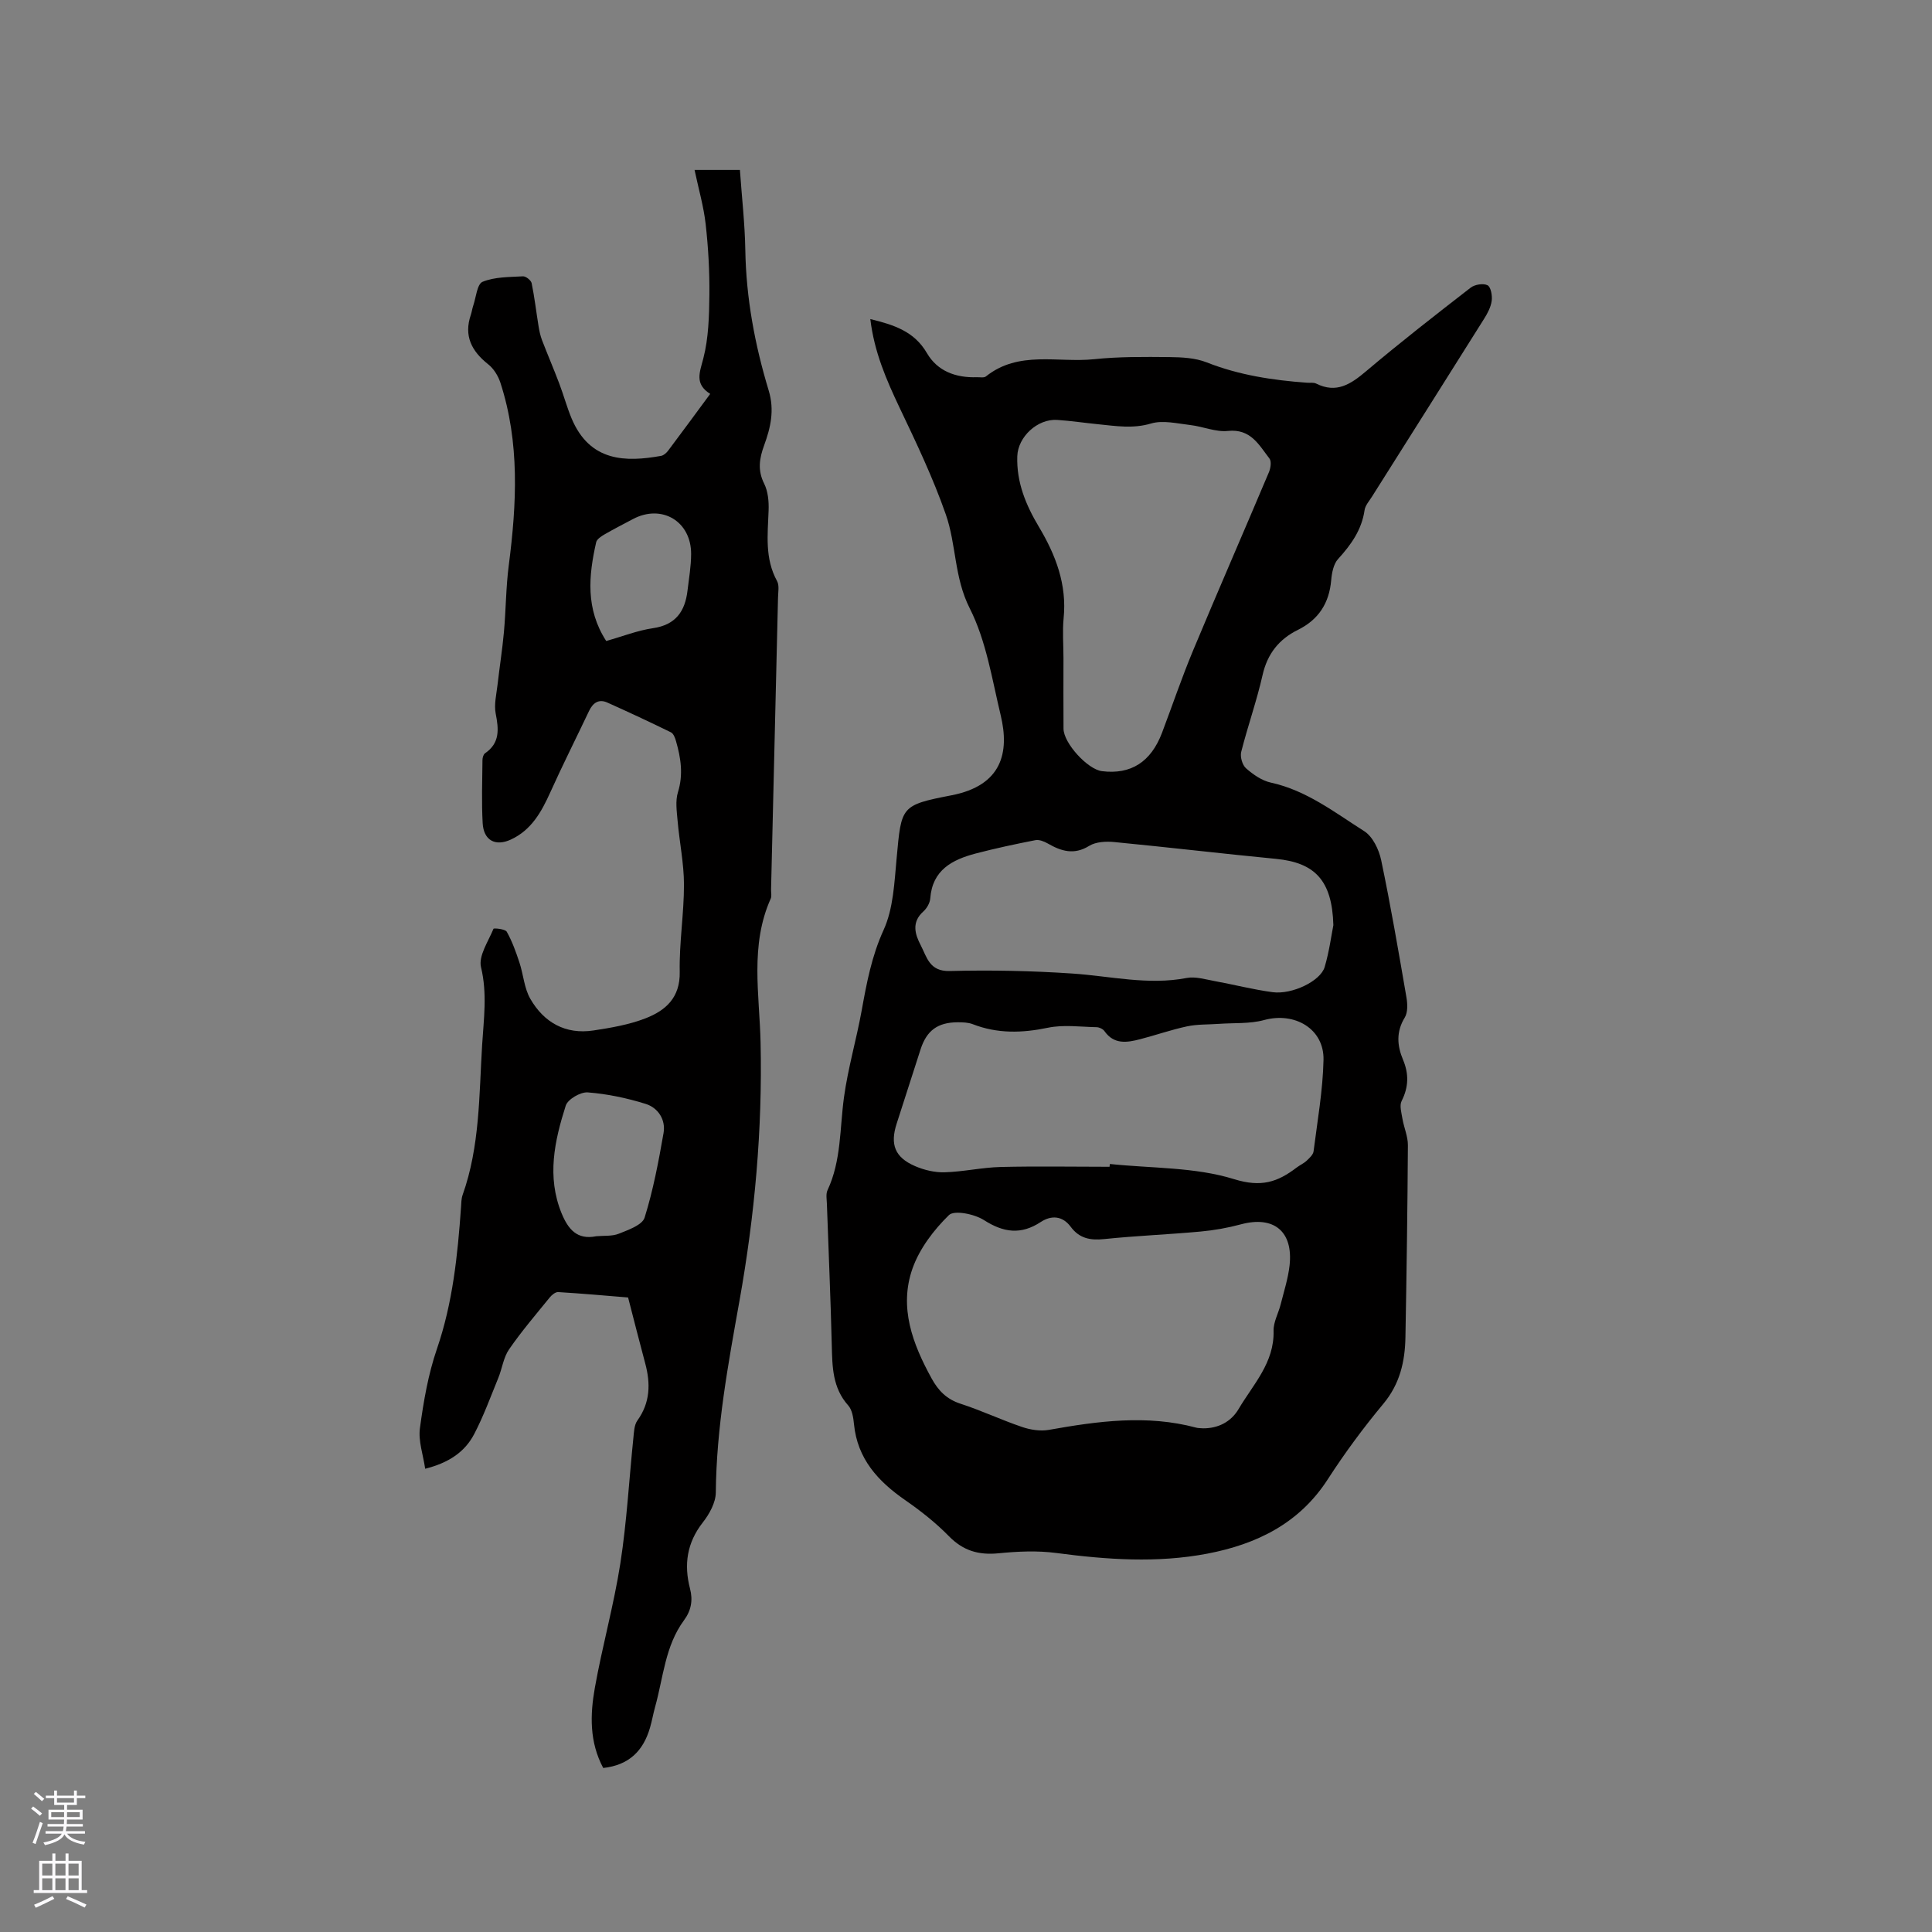 <svg enable-background="new 0 0 400 400" viewBox="0 0 400 400" xmlns="http://www.w3.org/2000/svg"><rect x="0" y="0" width="400" height="400" fill="#808080" stroke="none"/><path d="m180.19 66.06c4.84 1.19 9.08 2.51 11.71 7.03 2.2 3.79 6.02 5.15 10.35 5.01.63-.02 1.46.16 1.87-.16 6.79-5.44 14.89-2.79 22.4-3.57 5.15-.54 10.37-.49 15.56-.44 2.6.03 5.39.16 7.76 1.1 6.7 2.64 13.65 3.69 20.75 4.21.63.05 1.36-.09 1.89.17 4.24 2.12 7.2.12 10.39-2.58 7.04-5.95 14.32-11.62 21.61-17.27.85-.66 2.62-.95 3.5-.5.69.35 1.01 2.16.86 3.23-.18 1.3-.87 2.6-1.59 3.74-7.71 12.29-15.48 24.55-23.22 36.83-.56.89-1.37 1.78-1.51 2.76-.59 4.08-2.78 7.15-5.48 10.11-.95 1.04-1.3 2.88-1.43 4.39-.41 4.75-2.6 8.16-6.88 10.28-3.92 1.94-6.33 4.94-7.33 9.37-1.21 5.36-3.07 10.57-4.42 15.9-.26 1.02.23 2.73 1.01 3.41 1.47 1.29 3.28 2.55 5.13 2.95 7.38 1.61 13.2 6.17 19.32 10.05 1.77 1.12 3.06 3.82 3.52 6.02 1.97 9.4 3.59 18.88 5.22 28.34.24 1.37.32 3.14-.34 4.23-1.81 2.96-1.59 5.81-.35 8.76 1.22 2.91 1.16 5.64-.3 8.52-.48.95-.03 2.45.17 3.67.31 1.84 1.14 3.66 1.13 5.48-.08 13.25-.27 26.49-.51 39.74-.09 5.04-1.14 9.69-4.58 13.81-4.13 4.96-7.99 10.19-11.49 15.61-5.91 9.17-14.75 13.45-24.91 15.4-10.4 1.99-20.86 1.25-31.31-.13-3.92-.52-7.99-.33-11.94.06-4.11.41-7.33-.51-10.29-3.54-2.72-2.78-5.83-5.23-9.03-7.45-5.63-3.9-9.91-8.54-10.62-15.73-.13-1.34-.37-2.96-1.19-3.88-3.27-3.66-3.3-8.01-3.41-12.5-.24-9.75-.67-19.49-1.01-29.24-.03-.95-.24-2.04.13-2.83 2.87-6.14 2.52-12.79 3.41-19.26.83-6.03 2.57-11.93 3.66-17.94 1.03-5.7 2.06-11.24 4.54-16.68 2.03-4.45 2.23-9.85 2.7-14.88.99-10.7.8-10.96 11.35-13 10.48-2.03 12.03-8.89 10.2-16.54-1.8-7.5-3-15.43-6.42-22.18-3.24-6.39-2.76-13.19-4.96-19.46-2.64-7.55-6.11-14.83-9.56-22.07-2.73-5.76-5.25-11.53-6.06-18.35zm68.9 229.66c3.06.02 5.75-1.29 7.35-4 3.01-5.1 7.41-9.57 7.24-16.18-.05-1.82 1.01-3.65 1.47-5.49.67-2.66 1.53-5.32 1.84-8.03.79-7.08-3.26-10.36-10.05-8.54-2.74.74-5.57 1.24-8.39 1.5-6.64.61-13.32.87-19.96 1.56-2.9.3-5.14-.15-6.92-2.56-1.69-2.27-3.99-2.42-6.19-.98-4.09 2.69-7.69 2.21-11.76-.39-1.96-1.26-6.16-2.12-7.26-1.03-3.15 3.08-6.09 6.95-7.54 11.06-2.83 8.04.02 15.59 3.96 22.75 1.38 2.52 3.11 4.3 5.97 5.23 4.32 1.4 8.46 3.36 12.76 4.82 1.73.59 3.77.91 5.54.6 10.16-1.81 20.29-3.2 30.51-.46.4.11.84.09 1.43.14zm-19.37-54.15c.02-.19.05-.38.07-.58 8.61.91 17.6.62 25.71 3.14 5.64 1.75 9.02.6 12.94-2.39.67-.51 1.48-.86 2.09-1.43.58-.55 1.34-1.24 1.43-1.94.8-6.3 1.92-12.61 2.06-18.93.14-6.44-5.96-9.98-12.3-8.25-2.98.81-6.25.56-9.39.79-2.2.16-4.45.06-6.58.52-3.28.7-6.46 1.82-9.71 2.66-2.7.7-5.39 1.14-7.37-1.67-.31-.45-1.07-.81-1.63-.82-3.36-.07-6.84-.56-10.07.11-5.34 1.11-10.44 1.26-15.56-.73-.95-.37-2.08-.4-3.13-.4-4.14.02-6.42 1.7-7.68 5.59-1.66 5.13-3.3 10.28-4.96 15.41-1.39 4.29-.37 6.98 3.81 8.78 1.89.82 4.09 1.34 6.13 1.28 3.89-.11 7.75-1.01 11.64-1.1 7.5-.18 15-.04 22.5-.04zm-9.54-105.3c0 4.87-.03 9.74.01 14.61.03 2.99 4.99 8.41 7.95 8.78 5.99.75 10.15-1.89 12.45-7.96 2.13-5.63 4.06-11.34 6.37-16.89 5.16-12.38 10.54-24.68 15.75-37.03.36-.84.57-2.26.12-2.84-2.18-2.82-3.88-6.21-8.59-5.72-2.53.27-5.18-.92-7.8-1.22-2.71-.31-5.66-1.05-8.12-.32-3.76 1.12-7.28.52-10.91.16-2.84-.28-5.67-.71-8.52-.9-4.1-.27-8.13 3.51-8.27 7.5-.19 5.41 1.78 10.13 4.48 14.65 3.48 5.83 5.82 11.93 5.11 18.93-.26 2.72-.03 5.49-.03 8.25zm55.88 55.27c-.26-9.29-3.85-12.94-11.86-13.72-11.16-1.08-22.3-2.4-33.47-3.48-1.72-.17-3.82-.07-5.21.78-3.16 1.95-5.79 1.12-8.6-.49-.75-.43-1.78-.84-2.57-.68-4.14.81-8.27 1.69-12.35 2.76-4.84 1.28-8.96 3.4-9.4 9.29-.07.96-.72 2.08-1.45 2.73-2.46 2.21-1.72 4.69-.53 6.96 1.27 2.43 1.78 5.46 6 5.35 8.46-.22 16.95-.05 25.4.52 7.89.53 15.67 2.46 23.67.92 1.78-.34 3.77.27 5.63.61 4.06.74 8.07 1.78 12.15 2.33 4.06.54 9.95-2.31 10.79-5.22.95-3.22 1.39-6.59 1.8-8.66z" fill="#010000"/><path d="m124.89 366.04c-2.88-5.39-2.72-11.03-1.74-16.56 1.54-8.65 3.94-17.15 5.29-25.82 1.33-8.57 1.8-17.27 2.69-25.91.13-1.24.16-2.7.83-3.64 2.67-3.71 2.75-7.64 1.63-11.82-1.18-4.39-2.29-8.79-3.55-13.66-4.63-.38-9.55-.82-14.48-1.12-.56-.03-1.32.59-1.74 1.11-2.87 3.54-5.85 7.01-8.43 10.76-1.16 1.68-1.42 3.95-2.22 5.9-1.6 3.91-3.05 7.91-5 11.64-1.94 3.71-5.27 5.94-10.14 7.17-.43-2.93-1.45-5.76-1.09-8.4.75-5.53 1.71-11.15 3.52-16.41 3.28-9.56 4.29-19.39 4.99-29.34.06-.84.05-1.73.32-2.51 3.59-10.07 3.41-20.63 4.05-31.07.33-5.34 1.09-10.64-.23-16.11-.56-2.33 1.51-5.34 2.58-7.95.07-.18 2.43.03 2.75.61 1.12 1.99 1.9 4.18 2.62 6.36.83 2.49.98 5.32 2.26 7.53 2.82 4.89 7.27 7.42 13.05 6.55 3.64-.55 7.37-1.19 10.78-2.51 4.16-1.61 7.21-4.26 7.1-9.63-.12-6.02.89-12.06.88-18.09-.01-4.39-.94-8.78-1.32-13.18-.17-1.97-.49-4.11.07-5.92 1.14-3.66.6-7.1-.4-10.58-.19-.67-.52-1.56-1.05-1.82-4.35-2.13-8.74-4.18-13.16-6.16-1.78-.8-2.99.05-3.79 1.73-2.67 5.63-5.48 11.2-8.04 16.88-1.83 4.05-3.91 7.79-8.15 9.75-3.21 1.48-5.65.18-5.84-3.42-.24-4.33-.08-8.69-.04-13.04 0-.48.19-1.16.53-1.4 3.12-2.14 2.84-4.99 2.21-8.22-.37-1.89.15-3.97.38-5.96.41-3.63.99-7.25 1.32-10.89.42-4.62.41-9.29 1.01-13.89 1.64-12.71 2.29-25.35-1.74-37.77-.46-1.41-1.38-2.9-2.52-3.8-3.43-2.72-5.09-5.88-3.6-10.25.2-.6.28-1.24.48-1.84.6-1.75.81-4.54 1.96-5 2.53-1.03 5.53-.97 8.36-1.13.59-.03 1.66.82 1.79 1.41.6 2.92.94 5.9 1.42 8.84.16 1 .37 2.01.72 2.94 1.16 3.02 2.44 5.99 3.58 9.01.9 2.37 1.56 4.83 2.53 7.17 3.8 9.12 11.31 9.1 18.56 7.8.54-.1 1.11-.62 1.47-1.1 2.86-3.8 5.66-7.63 8.69-11.73-3.28-2.07-2.18-4.42-1.42-7.36 1.09-4.23 1.2-8.77 1.25-13.19.05-4.87-.23-9.76-.77-14.6-.41-3.64-1.45-7.21-2.3-11.22h9.39c.4 5.7 1.03 11.16 1.12 16.63.17 9.94 1.98 19.6 4.84 29.04 1.24 4.1.39 7.7-.95 11.37-.98 2.68-1.38 5.14.01 7.91.81 1.62.99 3.71.92 5.57-.18 4.97-.82 9.92 1.75 14.6.5.91.22 2.29.2 3.45-.47 20.14-.96 40.27-1.44 60.41-.02.64.17 1.36-.07 1.89-4.34 9.68-2.32 19.86-2.1 29.82.4 18-1.21 35.77-4.37 53.45-2.35 13.13-4.78 26.25-4.9 39.69-.02 2.1-1.34 4.48-2.71 6.22-3.28 4.2-3.92 8.71-2.63 13.68.63 2.4.25 4.53-1.26 6.57-3.91 5.32-4.27 11.86-5.97 17.93-.4 1.43-.64 2.89-1.06 4.31-1.38 4.74-4.3 7.73-9.68 8.32zm-1.45-110.09c1.58-.15 3.29.04 4.7-.53 1.96-.79 4.84-1.79 5.32-3.33 1.78-5.69 2.89-11.61 3.92-17.5.48-2.77-1.12-5.23-3.7-6.04-3.88-1.21-7.95-2.07-11.99-2.38-1.5-.12-4.14 1.42-4.56 2.74-2.32 7.29-3.96 14.73-.85 22.31 1.35 3.27 3.19 5.53 7.16 4.73zm2.07-123.24c3.38-.95 6.47-2.18 9.68-2.65 4.69-.68 6.64-3.47 7.15-7.77.3-2.52.74-5.05.75-7.57.03-6.8-6.09-10.42-12.05-7.25-1.96 1.04-3.94 2.05-5.86 3.16-.69.4-1.6.99-1.75 1.64-1.57 6.93-2.22 13.8 2.08 20.44z" fill="#010000"/><g fill="#fbfafc"><path d="m6.44 374.46.42-.45c.65.47 1.27.95 1.85 1.44l-.45.49c-.65-.56-1.25-1.06-1.82-1.48m.93 7.33-.63-.26c.55-1.36 1.05-2.8 1.52-4.33.19.1.38.19.59.27-.46 1.29-.95 2.73-1.48 4.32m-.38-10.38.44-.42c.43.34 1.01.82 1.74 1.44l-.49.49c-.53-.51-1.09-1.01-1.69-1.51m2.5.35h1.72v-1.04h.59v1.04h3.52v-1.04h.59v1.04h1.75v.53h-1.75v1.42h-2.03v.97h3.22v2.03h-3.24c0 .35-.01.66-.03.93h3.32v.53h-3.37c-.03.27-.08.58-.15.94h3.96v.53h-3.71c.67.92 1.93 1.48 3.79 1.68-.13.24-.23.44-.29.59-2.13-.38-3.48-1.08-4.04-2.12-.43.97-1.77 1.72-4.03 2.23-.09-.19-.2-.37-.33-.55 2.1-.42 3.37-1.03 3.81-1.83h-3.36v-.53h3.58c.08-.29.13-.61.16-.94h-3.33v-.53h3.39c.02-.27.04-.58.04-.93h-3.23v-2.03h3.25v-.97h-2.07v-1.42h-1.73zm1.12 3.44v1h2.65c.01-.3.02-.44.01-.4v-.25-.35zm1.19-2h3.52v-.91h-3.52zm4.71 2h-2.63v.59c0 .15-.01.28-.01.4h2.64z"/><path d="m13.56 383.74h.63v1.52h2.72v6.07h1.13v.6h-11.06v-.6h1.13v-6.07h2.73v-1.52h.63v1.52h2.1v-1.52zm-2.69 8.83.38.56c-1.24.63-2.53 1.25-3.85 1.85-.1-.21-.21-.42-.34-.63 1.36-.55 2.63-1.15 3.81-1.78m-2.13-4.27h2.1v-2.45h-2.1zm0 3.04h2.1v-2.46h-2.1zm2.72-3.04h2.1v-2.45h-2.1zm0 3.04h2.1v-2.46h-2.1zm6.07 3.6c-1.41-.71-2.7-1.3-3.86-1.78l.35-.56c1.45.62 2.75 1.19 3.88 1.72zm-1.25-9.09h-2.1v2.45h2.1zm-2.09 5.49h2.1v-2.46h-2.1z"/></g></svg>